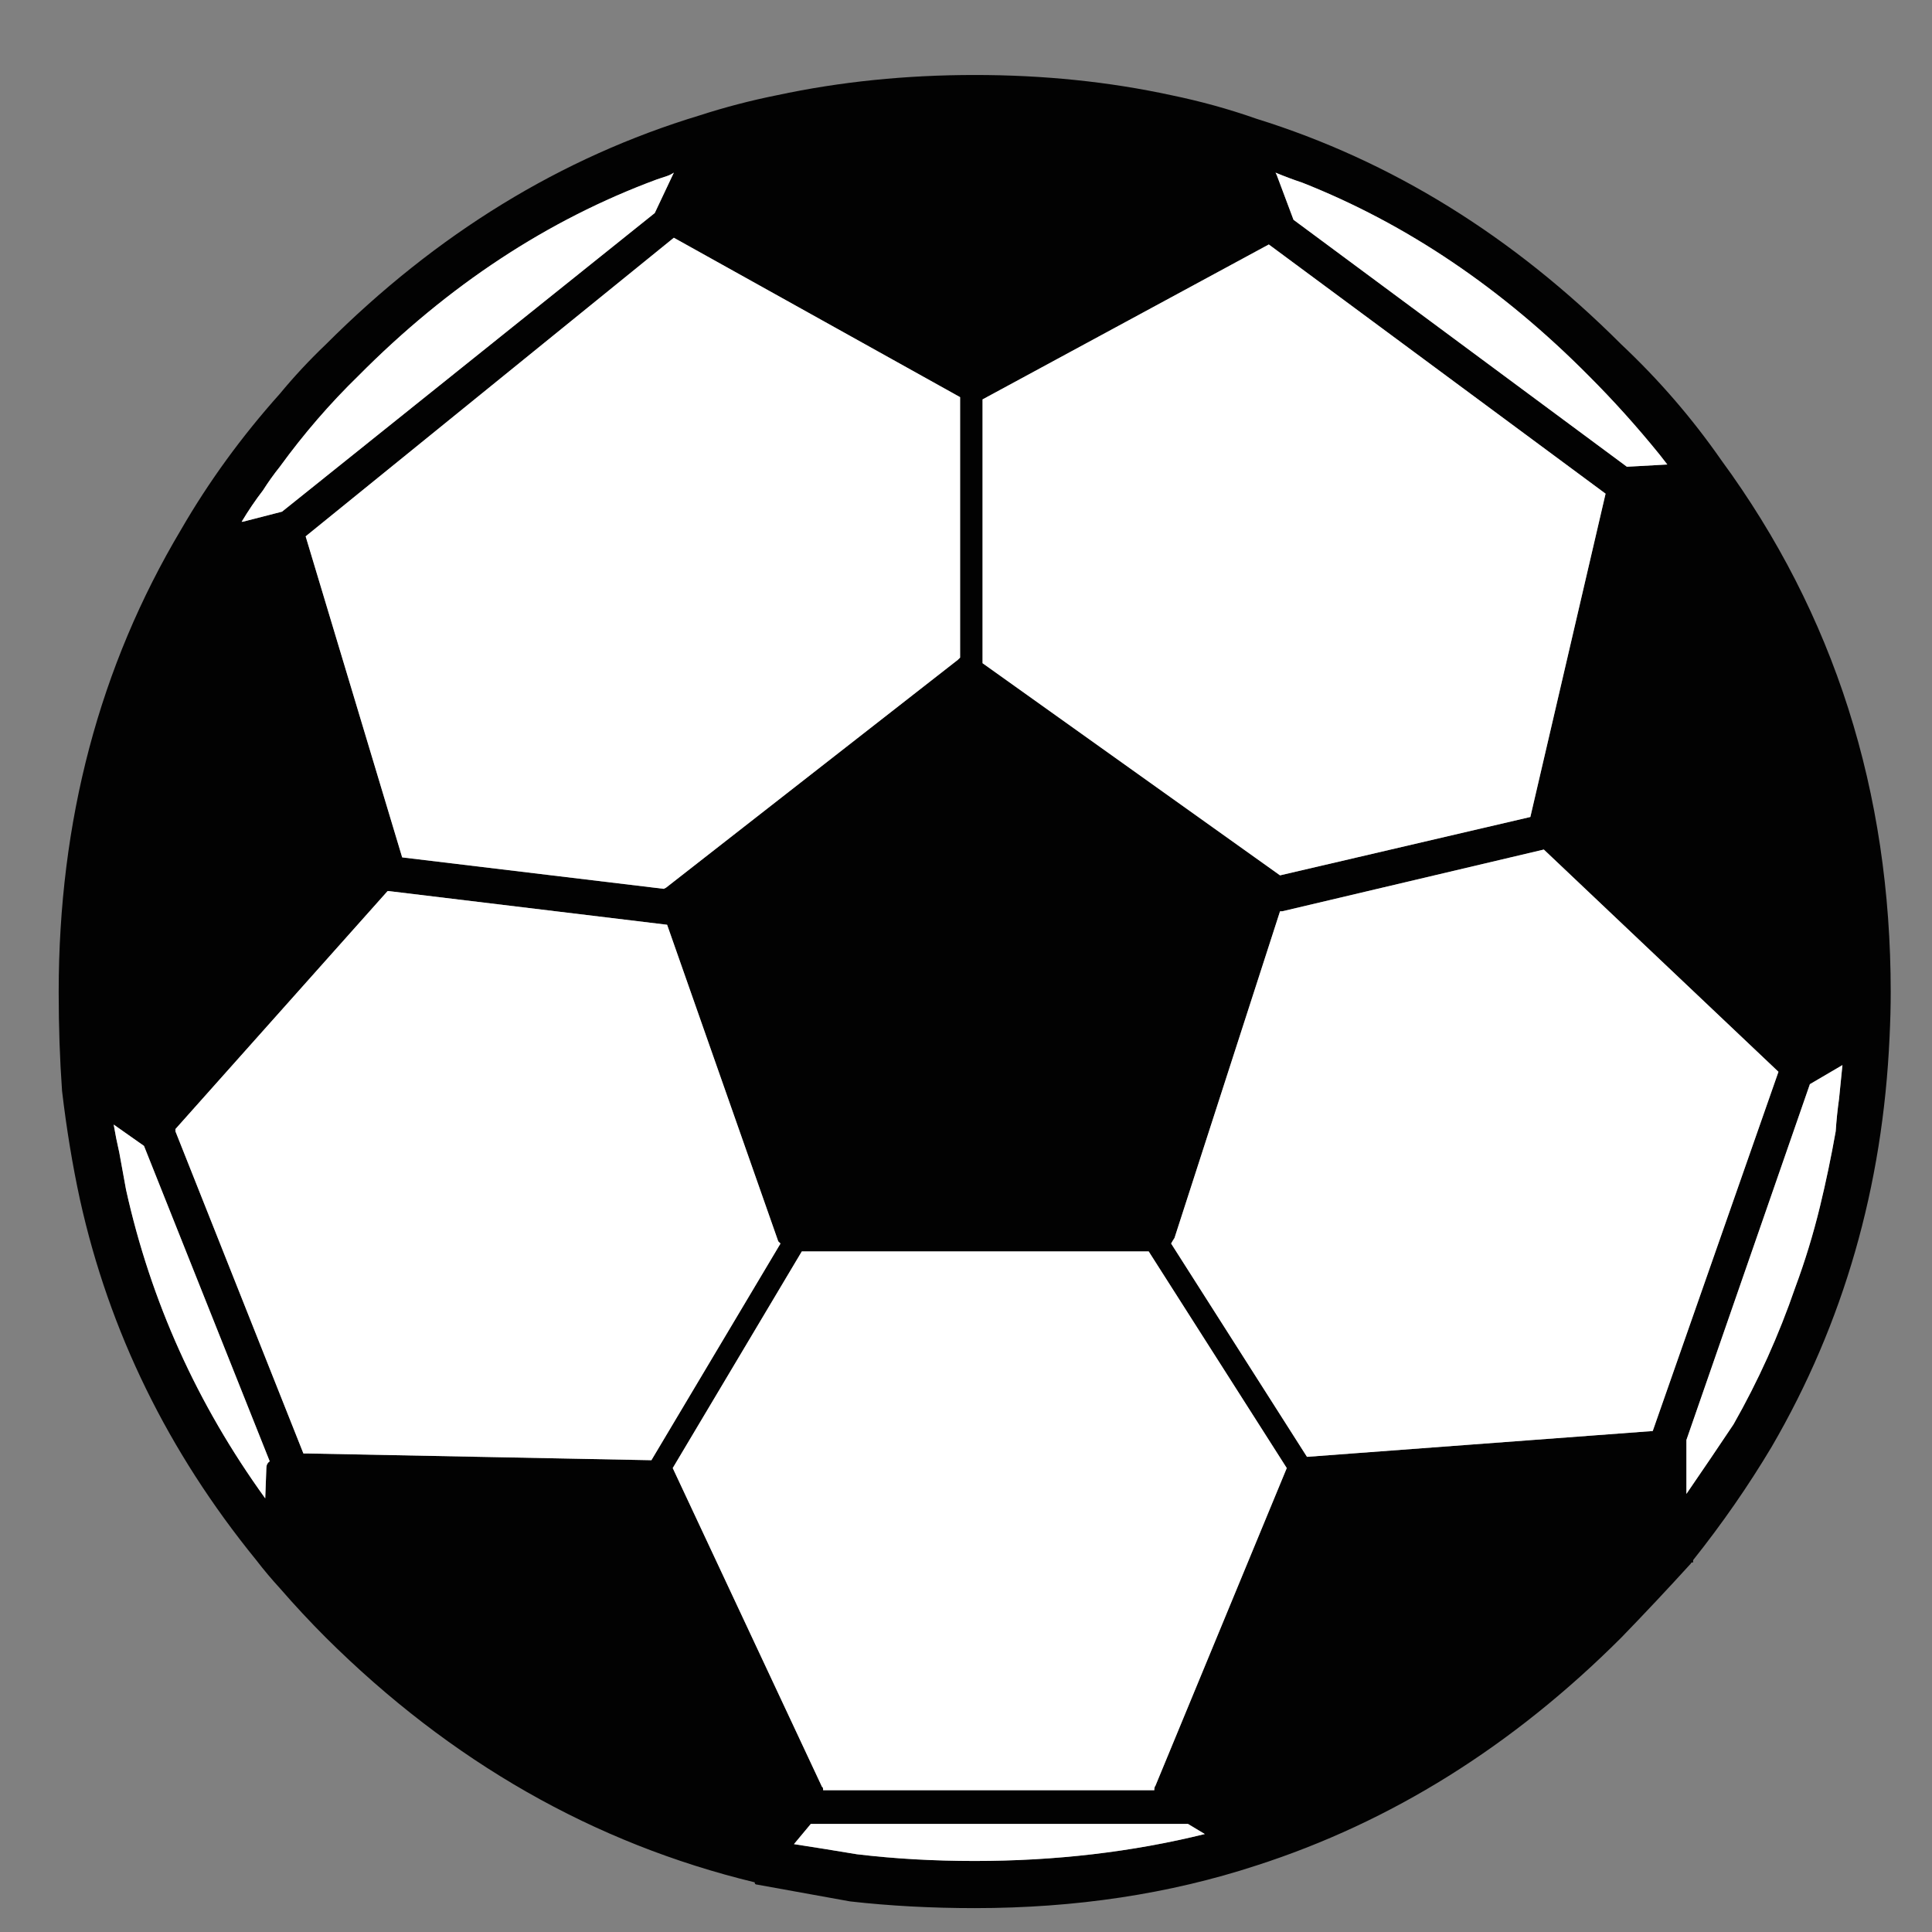 <?xml version="1.0" encoding="utf-8"?>
<!-- Generator: Adobe Illustrator 16.0.0, SVG Export Plug-In . SVG Version: 6.00 Build 0)  -->
<!DOCTYPE svg PUBLIC "-//W3C//DTD SVG 1.1//EN" "http://www.w3.org/Graphics/SVG/1.1/DTD/svg11.dtd">
<svg version="1.1" id="Layer_1" xmlns="http://www.w3.org/2000/svg" xmlns:xlink="http://www.w3.org/1999/xlink" x="0px" y="0px"
	 width="300px" height="300px" viewBox="0 0 300 300" enable-background="new 0 0 300 300" xml:space="preserve">
<rect x="0" y="0" width="300" height="300" fill="#808080" stroke="none"/>
<g>
	<path fill-rule="evenodd" clip-rule="evenodd" fill="#020202" d="M181.853,14.779c4.534,0.93,8.95,2.15,13.25,3.662
		c20.917,6.508,39.799,18.185,56.651,35.036c5.808,5.462,10.982,11.446,15.511,17.954c17.551,23.939,26.324,51.479,26.324,82.625
		c0,2.206-0.059,4.528-0.178,6.973c-1.041,23.239-7.143,44.449-18.303,63.624c-3.602,6.039-7.667,11.908-12.201,17.601v0.352
		c-0.231,0-0.348,0.058-0.348,0.173c-3.486,3.834-7.088,7.671-10.806,11.508c-16.853,16.846-35.734,28.646-56.651,35.383
		c-13.481,4.416-28.066,6.622-43.755,6.622c-6.737,0-13.188-0.348-19.346-1.042c-5.113-0.933-9.936-1.805-14.467-2.614
		c-0.233,0-0.349-0.116-0.349-0.351c-24.984-6.044-47.181-18.708-66.587-37.998c-2.441-2.444-4.823-4.998-7.146-7.674
		c-1.278-1.393-2.499-2.847-3.661-4.358c-13.712-16.845-22.834-35.498-27.368-55.949c-1.161-5.346-2.09-10.983-2.788-16.91
		c-0.349-4.879-0.522-9.992-0.522-15.338c0-26.613,6.333-50.552,18.999-71.818c4.3-7.438,9.413-14.468,15.34-21.091
		c2.208-2.674,4.589-5.229,7.146-7.67c17.199-17.198,36.547-29.053,58.045-35.561c3.951-1.278,7.961-2.323,12.028-3.137
		c9.761-2.092,19.988-3.137,30.676-3.137C162.041,11.642,172.211,12.687,181.853,14.779z M17.652,174.623
		c0.233,1.392,0.524,2.85,0.872,4.357c0.349,1.978,0.698,3.892,1.047,5.75c3.835,17.315,11.039,33.296,21.614,47.936l0.175-4.705
		c0-0.463,0.173-0.81,0.522-1.045l-19.523-48.98L17.652,174.623z M60.359,138.366h-0.174L27.24,175.32v0.348l19.872,50.025
		c0.231,0,0.407,0,0.522,0l53.514,1.049l20.045-33.644l-0.349-0.347l-17.256-49.156L60.359,138.366z M103.589,27.33l-1.57,0.522
		c-16.966,6.276-32.421,16.444-46.366,30.505c-4.416,4.3-8.484,9.006-12.202,14.12c-0.929,1.161-1.801,2.381-2.614,3.66
		c-1.163,1.51-2.268,3.137-3.313,4.88h0.174l6.101-1.568l57.872-46.368l2.963-6.274C104.286,27.039,103.937,27.214,103.589,27.33z
		 M149.084,61.669l-44.45-24.752L47.46,83.283l14.99,49.854l40.614,4.88l0.349-0.173l45.321-35.387l0.349-0.347V61.669z
		 M187.082,284.789l-2.615-1.572h-57.87c-0.116,0-0.348,0-0.696,0l-2.615,3.139c3.021,0.463,6.274,0.987,9.761,1.569
		c5.81,0.698,11.911,1.045,18.301,1.045C163.9,288.97,175.813,287.574,187.082,284.789z M199.808,227.961l-21.441-33.644h-53.86
		l-20.045,33.644l23.183,49.505c0.116,0,0.173,0.174,0.173,0.521h51.42c0-0.348,0.062-0.579,0.178-0.694L199.808,227.961z
		 M282.605,187.346c0.93-3.834,1.743-7.729,2.441-11.678c0.115-1.743,0.289-3.425,0.521-5.053l0.524-5.229l-5.053,2.962
		l-19.174,55.256v8.368c2.554-3.718,4.994-7.319,7.319-10.806c3.834-6.741,7.03-13.829,9.588-21.269
		C280.283,195.829,281.561,191.648,282.605,187.346z M239.726,131.917l-40.612,9.587h-0.351l-16.386,50.724
		c-0.231,0.347-0.405,0.64-0.524,0.871l21.094,33.119l53.689-4.01l19.521-55.78L239.726,131.917z M198.763,135.925l38.869-9.064
		l11.681-50.202L197.02,37.962L152.57,62.018v40.963L198.763,135.925z M198.241,27.156l2.615,6.972l51.769,38.349l6.274-0.349
		c-0.351-0.465-0.755-0.987-1.222-1.569c-3.486-4.3-7.143-8.367-10.979-12.202c-13.479-13.596-28.295-23.59-44.449-29.982
		c-1.393-0.465-2.789-0.987-4.185-1.568L198.241,27.156z"/>
	<path fill-rule="evenodd" clip-rule="evenodd" fill="#FFFFFF" d="M198.241,27.156l-0.177-0.349
		c1.396,0.581,2.792,1.103,4.185,1.568c16.154,6.392,30.971,16.386,44.449,29.982c3.837,3.835,7.493,7.902,10.979,12.202
		c0.467,0.582,0.871,1.104,1.222,1.569l-6.274,0.349l-51.769-38.349L198.241,27.156z M198.763,135.925l-46.192-32.944V62.018
		l44.449-24.056l52.293,38.697l-11.681,50.202L198.763,135.925z M239.726,131.917l36.432,34.511l-19.521,55.78l-53.689,4.01
		l-21.094-33.119c0.119-0.231,0.293-0.524,0.524-0.871l16.386-50.724h0.351L239.726,131.917z M282.605,187.346
		c-1.045,4.303-2.322,8.483-3.833,12.552c-2.558,7.439-5.754,14.527-9.588,21.269c-2.325,3.486-4.766,7.088-7.319,10.806v-8.368
		l19.174-55.256l5.053-2.962l-0.524,5.229c-0.231,1.628-0.405,3.31-0.521,5.053C284.349,179.617,283.535,183.512,282.605,187.346z
		 M199.808,227.961l-20.393,49.332c-0.116,0.115-0.178,0.347-0.178,0.694h-51.42c0-0.348-0.058-0.521-0.173-0.521l-23.183-49.505
		l20.045-33.644h53.86L199.808,227.961z M187.082,284.789c-11.27,2.785-23.182,4.181-35.734,4.181
		c-6.39,0-12.491-0.347-18.301-1.045c-3.486-0.582-6.739-1.106-9.761-1.569l2.615-3.139c0.349,0,0.581,0,0.696,0h57.87
		L187.082,284.789z M149.084,61.669v40.44l-0.349,0.347l-45.321,35.387l-0.349,0.173l-40.614-4.88L47.46,83.283l57.174-46.366
		L149.084,61.669z M103.589,27.33c0.347-0.116,0.696-0.291,1.045-0.522l-2.963,6.274L43.799,79.449l-6.101,1.568h-0.174
		c1.045-1.743,2.15-3.371,3.313-4.88c0.813-1.278,1.685-2.499,2.614-3.66c3.718-5.114,7.786-9.82,12.202-14.12
		c13.945-14.061,29.399-24.229,46.366-30.505L103.589,27.33z M60.359,138.366l43.23,5.229l17.256,49.156l0.349,0.347l-20.045,33.644
		l-53.514-1.049c-0.116,0-0.291,0-0.522,0L27.24,175.668v-0.348l32.945-36.954H60.359z M17.652,174.623l4.707,3.313l19.523,48.98
		c-0.349,0.235-0.522,0.582-0.522,1.045l-0.175,4.705c-10.575-14.64-17.778-30.62-21.614-47.936
		c-0.349-1.858-0.698-3.772-1.047-5.75C18.177,177.473,17.886,176.015,17.652,174.623z"/>
</g>
</svg>
